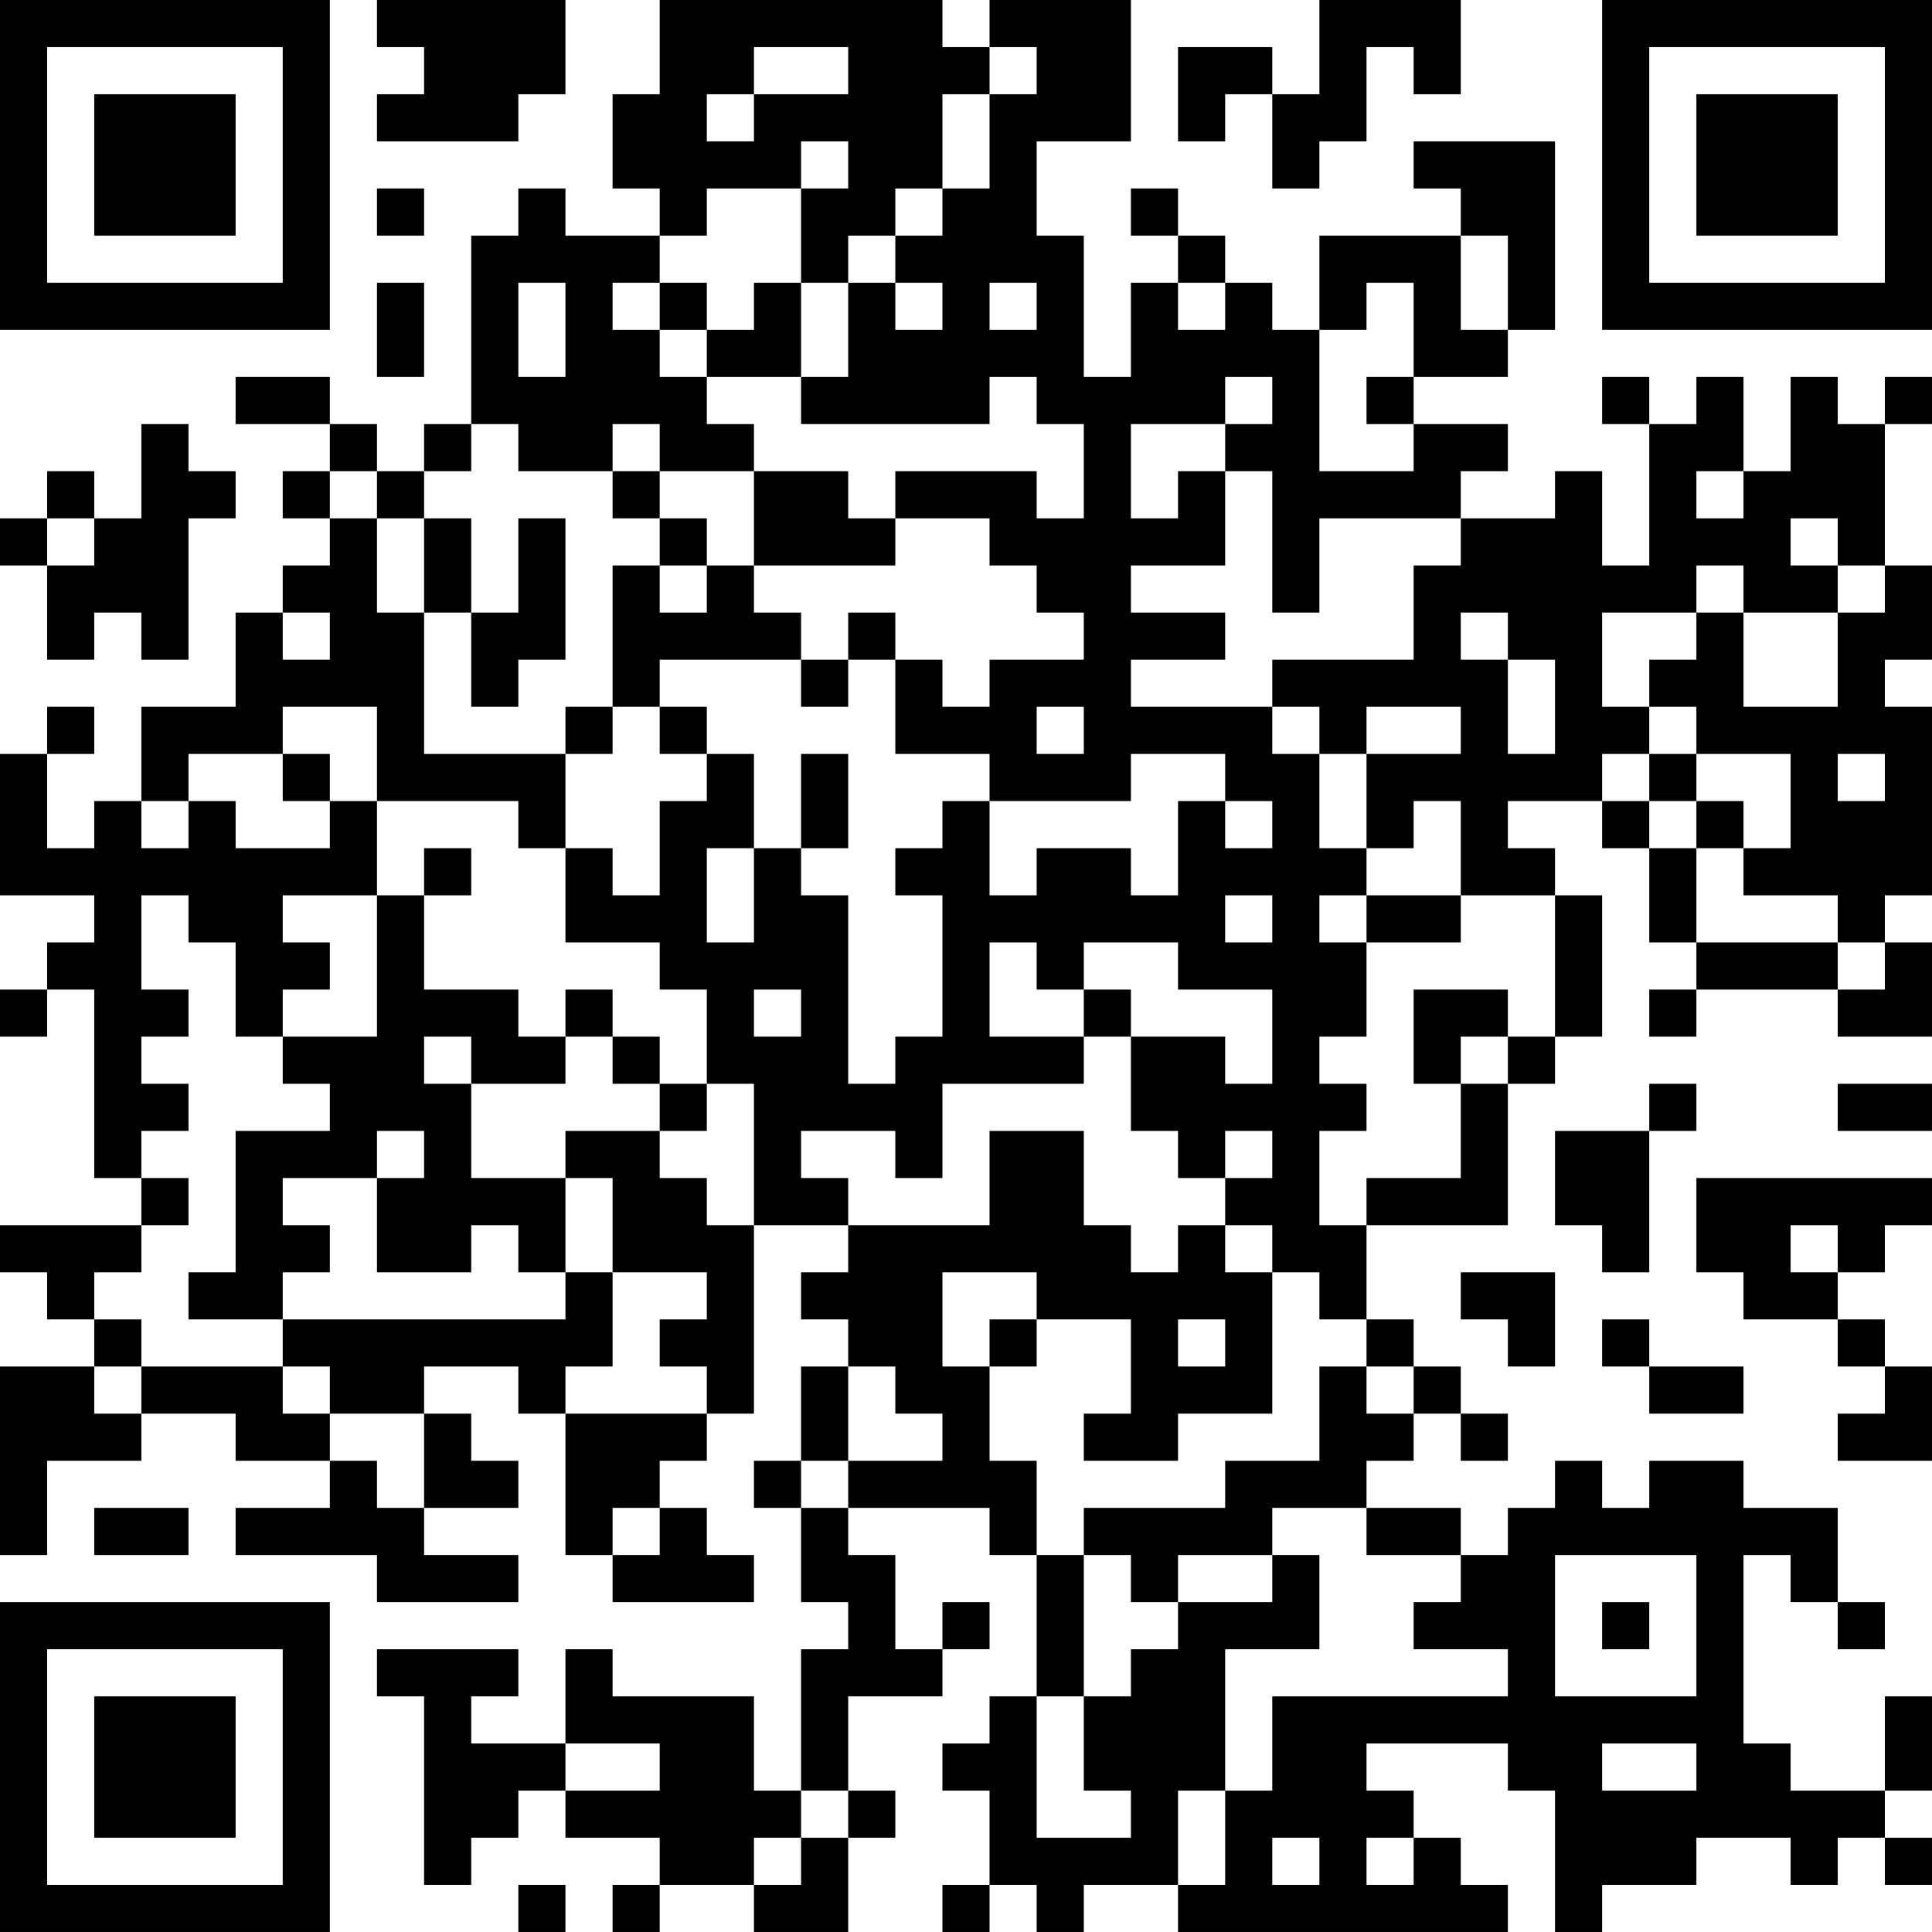 <?xml version="1.0" encoding="UTF-8"?>
<svg xmlns="http://www.w3.org/2000/svg" version="1.1" width="200" height="200" viewBox="0 0 200 200"><rect x="0" y="0" width="200" height="200" fill="#ffffff"/><g transform="scale(4.878)"><g transform="translate(0,0)"><path fill-rule="evenodd" d="M8 0L8 1L9 1L9 2L8 2L8 3L11 3L11 2L12 2L12 0ZM14 0L14 2L13 2L13 4L14 4L14 5L12 5L12 4L11 4L11 5L10 5L10 9L9 9L9 10L8 10L8 9L7 9L7 8L5 8L5 9L7 9L7 10L6 10L6 11L7 11L7 12L6 12L6 13L5 13L5 15L3 15L3 17L2 17L2 18L1 18L1 16L2 16L2 15L1 15L1 16L0 16L0 19L2 19L2 20L1 20L1 21L0 21L0 22L1 22L1 21L2 21L2 25L3 25L3 26L0 26L0 27L1 27L1 28L2 28L2 29L0 29L0 33L1 33L1 31L3 31L3 30L5 30L5 31L7 31L7 32L5 32L5 33L8 33L8 34L11 34L11 33L9 33L9 32L11 32L11 31L10 31L10 30L9 30L9 29L11 29L11 30L12 30L12 33L13 33L13 34L16 34L16 33L15 33L15 32L14 32L14 31L15 31L15 30L16 30L16 26L18 26L18 27L17 27L17 28L18 28L18 29L17 29L17 31L16 31L16 32L17 32L17 34L18 34L18 35L17 35L17 38L16 38L16 36L13 36L13 35L12 35L12 37L10 37L10 36L11 36L11 35L8 35L8 36L9 36L9 40L10 40L10 39L11 39L11 38L12 38L12 39L14 39L14 40L13 40L13 41L14 41L14 40L16 40L16 41L18 41L18 39L19 39L19 38L18 38L18 36L20 36L20 35L21 35L21 34L20 34L20 35L19 35L19 33L18 33L18 32L21 32L21 33L22 33L22 36L21 36L21 37L20 37L20 38L21 38L21 40L20 40L20 41L21 41L21 40L22 40L22 41L23 41L23 40L25 40L25 41L32 41L32 40L31 40L31 39L30 39L30 38L29 38L29 37L32 37L32 38L33 38L33 41L34 41L34 40L36 40L36 39L38 39L38 40L39 40L39 39L40 39L40 40L41 40L41 39L40 39L40 38L41 38L41 36L40 36L40 38L38 38L38 37L37 37L37 33L38 33L38 34L39 34L39 35L40 35L40 34L39 34L39 32L37 32L37 31L35 31L35 32L34 32L34 31L33 31L33 32L32 32L32 33L31 33L31 32L29 32L29 31L30 31L30 30L31 30L31 31L32 31L32 30L31 30L31 29L30 29L30 28L29 28L29 26L32 26L32 23L33 23L33 22L34 22L34 19L33 19L33 18L32 18L32 17L34 17L34 18L35 18L35 20L36 20L36 21L35 21L35 22L36 22L36 21L39 21L39 22L41 22L41 20L40 20L40 19L41 19L41 15L40 15L40 14L41 14L41 12L40 12L40 9L41 9L41 8L40 8L40 9L39 9L39 8L38 8L38 10L37 10L37 8L36 8L36 9L35 9L35 8L34 8L34 9L35 9L35 12L34 12L34 10L33 10L33 11L31 11L31 10L32 10L32 9L30 9L30 8L32 8L32 7L33 7L33 3L30 3L30 4L31 4L31 5L28 5L28 7L27 7L27 6L26 6L26 5L25 5L25 4L24 4L24 5L25 5L25 6L24 6L24 8L23 8L23 5L22 5L22 3L24 3L24 0L21 0L21 1L20 1L20 0ZM28 0L28 2L27 2L27 1L25 1L25 3L26 3L26 2L27 2L27 4L28 4L28 3L29 3L29 1L30 1L30 2L31 2L31 0ZM16 1L16 2L15 2L15 3L16 3L16 2L18 2L18 1ZM21 1L21 2L20 2L20 4L19 4L19 5L18 5L18 6L17 6L17 4L18 4L18 3L17 3L17 4L15 4L15 5L14 5L14 6L13 6L13 7L14 7L14 8L15 8L15 9L16 9L16 10L14 10L14 9L13 9L13 10L11 10L11 9L10 9L10 10L9 10L9 11L8 11L8 10L7 10L7 11L8 11L8 13L9 13L9 16L12 16L12 18L11 18L11 17L8 17L8 15L6 15L6 16L4 16L4 17L3 17L3 18L4 18L4 17L5 17L5 18L7 18L7 17L8 17L8 19L6 19L6 20L7 20L7 21L6 21L6 22L5 22L5 20L4 20L4 19L3 19L3 21L4 21L4 22L3 22L3 23L4 23L4 24L3 24L3 25L4 25L4 26L3 26L3 27L2 27L2 28L3 28L3 29L2 29L2 30L3 30L3 29L6 29L6 30L7 30L7 31L8 31L8 32L9 32L9 30L7 30L7 29L6 29L6 28L12 28L12 27L13 27L13 29L12 29L12 30L15 30L15 29L14 29L14 28L15 28L15 27L13 27L13 25L12 25L12 24L14 24L14 25L15 25L15 26L16 26L16 23L15 23L15 21L14 21L14 20L12 20L12 18L13 18L13 19L14 19L14 17L15 17L15 16L16 16L16 18L15 18L15 20L16 20L16 18L17 18L17 19L18 19L18 23L19 23L19 22L20 22L20 19L19 19L19 18L20 18L20 17L21 17L21 19L22 19L22 18L24 18L24 19L25 19L25 17L26 17L26 18L27 18L27 17L26 17L26 16L24 16L24 17L21 17L21 16L19 16L19 14L20 14L20 15L21 15L21 14L23 14L23 13L22 13L22 12L21 12L21 11L19 11L19 10L22 10L22 11L23 11L23 9L22 9L22 8L21 8L21 9L17 9L17 8L18 8L18 6L19 6L19 7L20 7L20 6L19 6L19 5L20 5L20 4L21 4L21 2L22 2L22 1ZM8 4L8 5L9 5L9 4ZM31 5L31 7L32 7L32 5ZM8 6L8 8L9 8L9 6ZM11 6L11 8L12 8L12 6ZM14 6L14 7L15 7L15 8L17 8L17 6L16 6L16 7L15 7L15 6ZM21 6L21 7L22 7L22 6ZM25 6L25 7L26 7L26 6ZM29 6L29 7L28 7L28 10L30 10L30 9L29 9L29 8L30 8L30 6ZM26 8L26 9L24 9L24 11L25 11L25 10L26 10L26 12L24 12L24 13L26 13L26 14L24 14L24 15L27 15L27 16L28 16L28 18L29 18L29 19L28 19L28 20L29 20L29 22L28 22L28 23L29 23L29 24L28 24L28 26L29 26L29 25L31 25L31 23L32 23L32 22L33 22L33 19L31 19L31 17L30 17L30 18L29 18L29 16L31 16L31 15L29 15L29 16L28 16L28 15L27 15L27 14L30 14L30 12L31 12L31 11L28 11L28 13L27 13L27 10L26 10L26 9L27 9L27 8ZM3 9L3 11L2 11L2 10L1 10L1 11L0 11L0 12L1 12L1 14L2 14L2 13L3 13L3 14L4 14L4 11L5 11L5 10L4 10L4 9ZM13 10L13 11L14 11L14 12L13 12L13 15L12 15L12 16L13 16L13 15L14 15L14 16L15 16L15 15L14 15L14 14L17 14L17 15L18 15L18 14L19 14L19 13L18 13L18 14L17 14L17 13L16 13L16 12L19 12L19 11L18 11L18 10L16 10L16 12L15 12L15 11L14 11L14 10ZM36 10L36 11L37 11L37 10ZM1 11L1 12L2 12L2 11ZM9 11L9 13L10 13L10 15L11 15L11 14L12 14L12 11L11 11L11 13L10 13L10 11ZM38 11L38 12L39 12L39 13L37 13L37 12L36 12L36 13L34 13L34 15L35 15L35 16L34 16L34 17L35 17L35 18L36 18L36 20L39 20L39 21L40 21L40 20L39 20L39 19L37 19L37 18L38 18L38 16L36 16L36 15L35 15L35 14L36 14L36 13L37 13L37 15L39 15L39 13L40 13L40 12L39 12L39 11ZM14 12L14 13L15 13L15 12ZM6 13L6 14L7 14L7 13ZM31 13L31 14L32 14L32 16L33 16L33 14L32 14L32 13ZM22 15L22 16L23 16L23 15ZM6 16L6 17L7 17L7 16ZM17 16L17 18L18 18L18 16ZM35 16L35 17L36 17L36 18L37 18L37 17L36 17L36 16ZM39 16L39 17L40 17L40 16ZM9 18L9 19L8 19L8 22L6 22L6 23L7 23L7 24L5 24L5 27L4 27L4 28L6 28L6 27L7 27L7 26L6 26L6 25L8 25L8 27L10 27L10 26L11 26L11 27L12 27L12 25L10 25L10 23L12 23L12 22L13 22L13 23L14 23L14 24L15 24L15 23L14 23L14 22L13 22L13 21L12 21L12 22L11 22L11 21L9 21L9 19L10 19L10 18ZM26 19L26 20L27 20L27 19ZM29 19L29 20L31 20L31 19ZM21 20L21 22L23 22L23 23L20 23L20 25L19 25L19 24L17 24L17 25L18 25L18 26L21 26L21 24L23 24L23 26L24 26L24 27L25 27L25 26L26 26L26 27L27 27L27 30L25 30L25 31L23 31L23 30L24 30L24 28L22 28L22 27L20 27L20 29L21 29L21 31L22 31L22 33L23 33L23 36L22 36L22 39L24 39L24 38L23 38L23 36L24 36L24 35L25 35L25 34L27 34L27 33L28 33L28 35L26 35L26 38L25 38L25 40L26 40L26 38L27 38L27 36L32 36L32 35L30 35L30 34L31 34L31 33L29 33L29 32L27 32L27 33L25 33L25 34L24 34L24 33L23 33L23 32L26 32L26 31L28 31L28 29L29 29L29 30L30 30L30 29L29 29L29 28L28 28L28 27L27 27L27 26L26 26L26 25L27 25L27 24L26 24L26 25L25 25L25 24L24 24L24 22L26 22L26 23L27 23L27 21L25 21L25 20L23 20L23 21L22 21L22 20ZM16 21L16 22L17 22L17 21ZM23 21L23 22L24 22L24 21ZM30 21L30 23L31 23L31 22L32 22L32 21ZM9 22L9 23L10 23L10 22ZM35 23L35 24L33 24L33 26L34 26L34 27L35 27L35 24L36 24L36 23ZM39 23L39 24L41 24L41 23ZM8 24L8 25L9 25L9 24ZM36 25L36 27L37 27L37 28L39 28L39 29L40 29L40 30L39 30L39 31L41 31L41 29L40 29L40 28L39 28L39 27L40 27L40 26L41 26L41 25ZM38 26L38 27L39 27L39 26ZM31 27L31 28L32 28L32 29L33 29L33 27ZM21 28L21 29L22 29L22 28ZM25 28L25 29L26 29L26 28ZM34 28L34 29L35 29L35 30L37 30L37 29L35 29L35 28ZM18 29L18 31L17 31L17 32L18 32L18 31L20 31L20 30L19 30L19 29ZM2 32L2 33L4 33L4 32ZM13 32L13 33L14 33L14 32ZM33 33L33 36L36 36L36 33ZM34 34L34 35L35 35L35 34ZM12 37L12 38L14 38L14 37ZM34 37L34 38L36 38L36 37ZM17 38L17 39L16 39L16 40L17 40L17 39L18 39L18 38ZM27 39L27 40L28 40L28 39ZM29 39L29 40L30 40L30 39ZM11 40L11 41L12 41L12 40ZM0 0L0 7L7 7L7 0ZM1 1L1 6L6 6L6 1ZM2 2L2 5L5 5L5 2ZM34 0L34 7L41 7L41 0ZM35 1L35 6L40 6L40 1ZM36 2L36 5L39 5L39 2ZM0 34L0 41L7 41L7 34ZM1 35L1 40L6 40L6 35ZM2 36L2 39L5 39L5 36Z" fill="#000000"/></g></g></svg>
